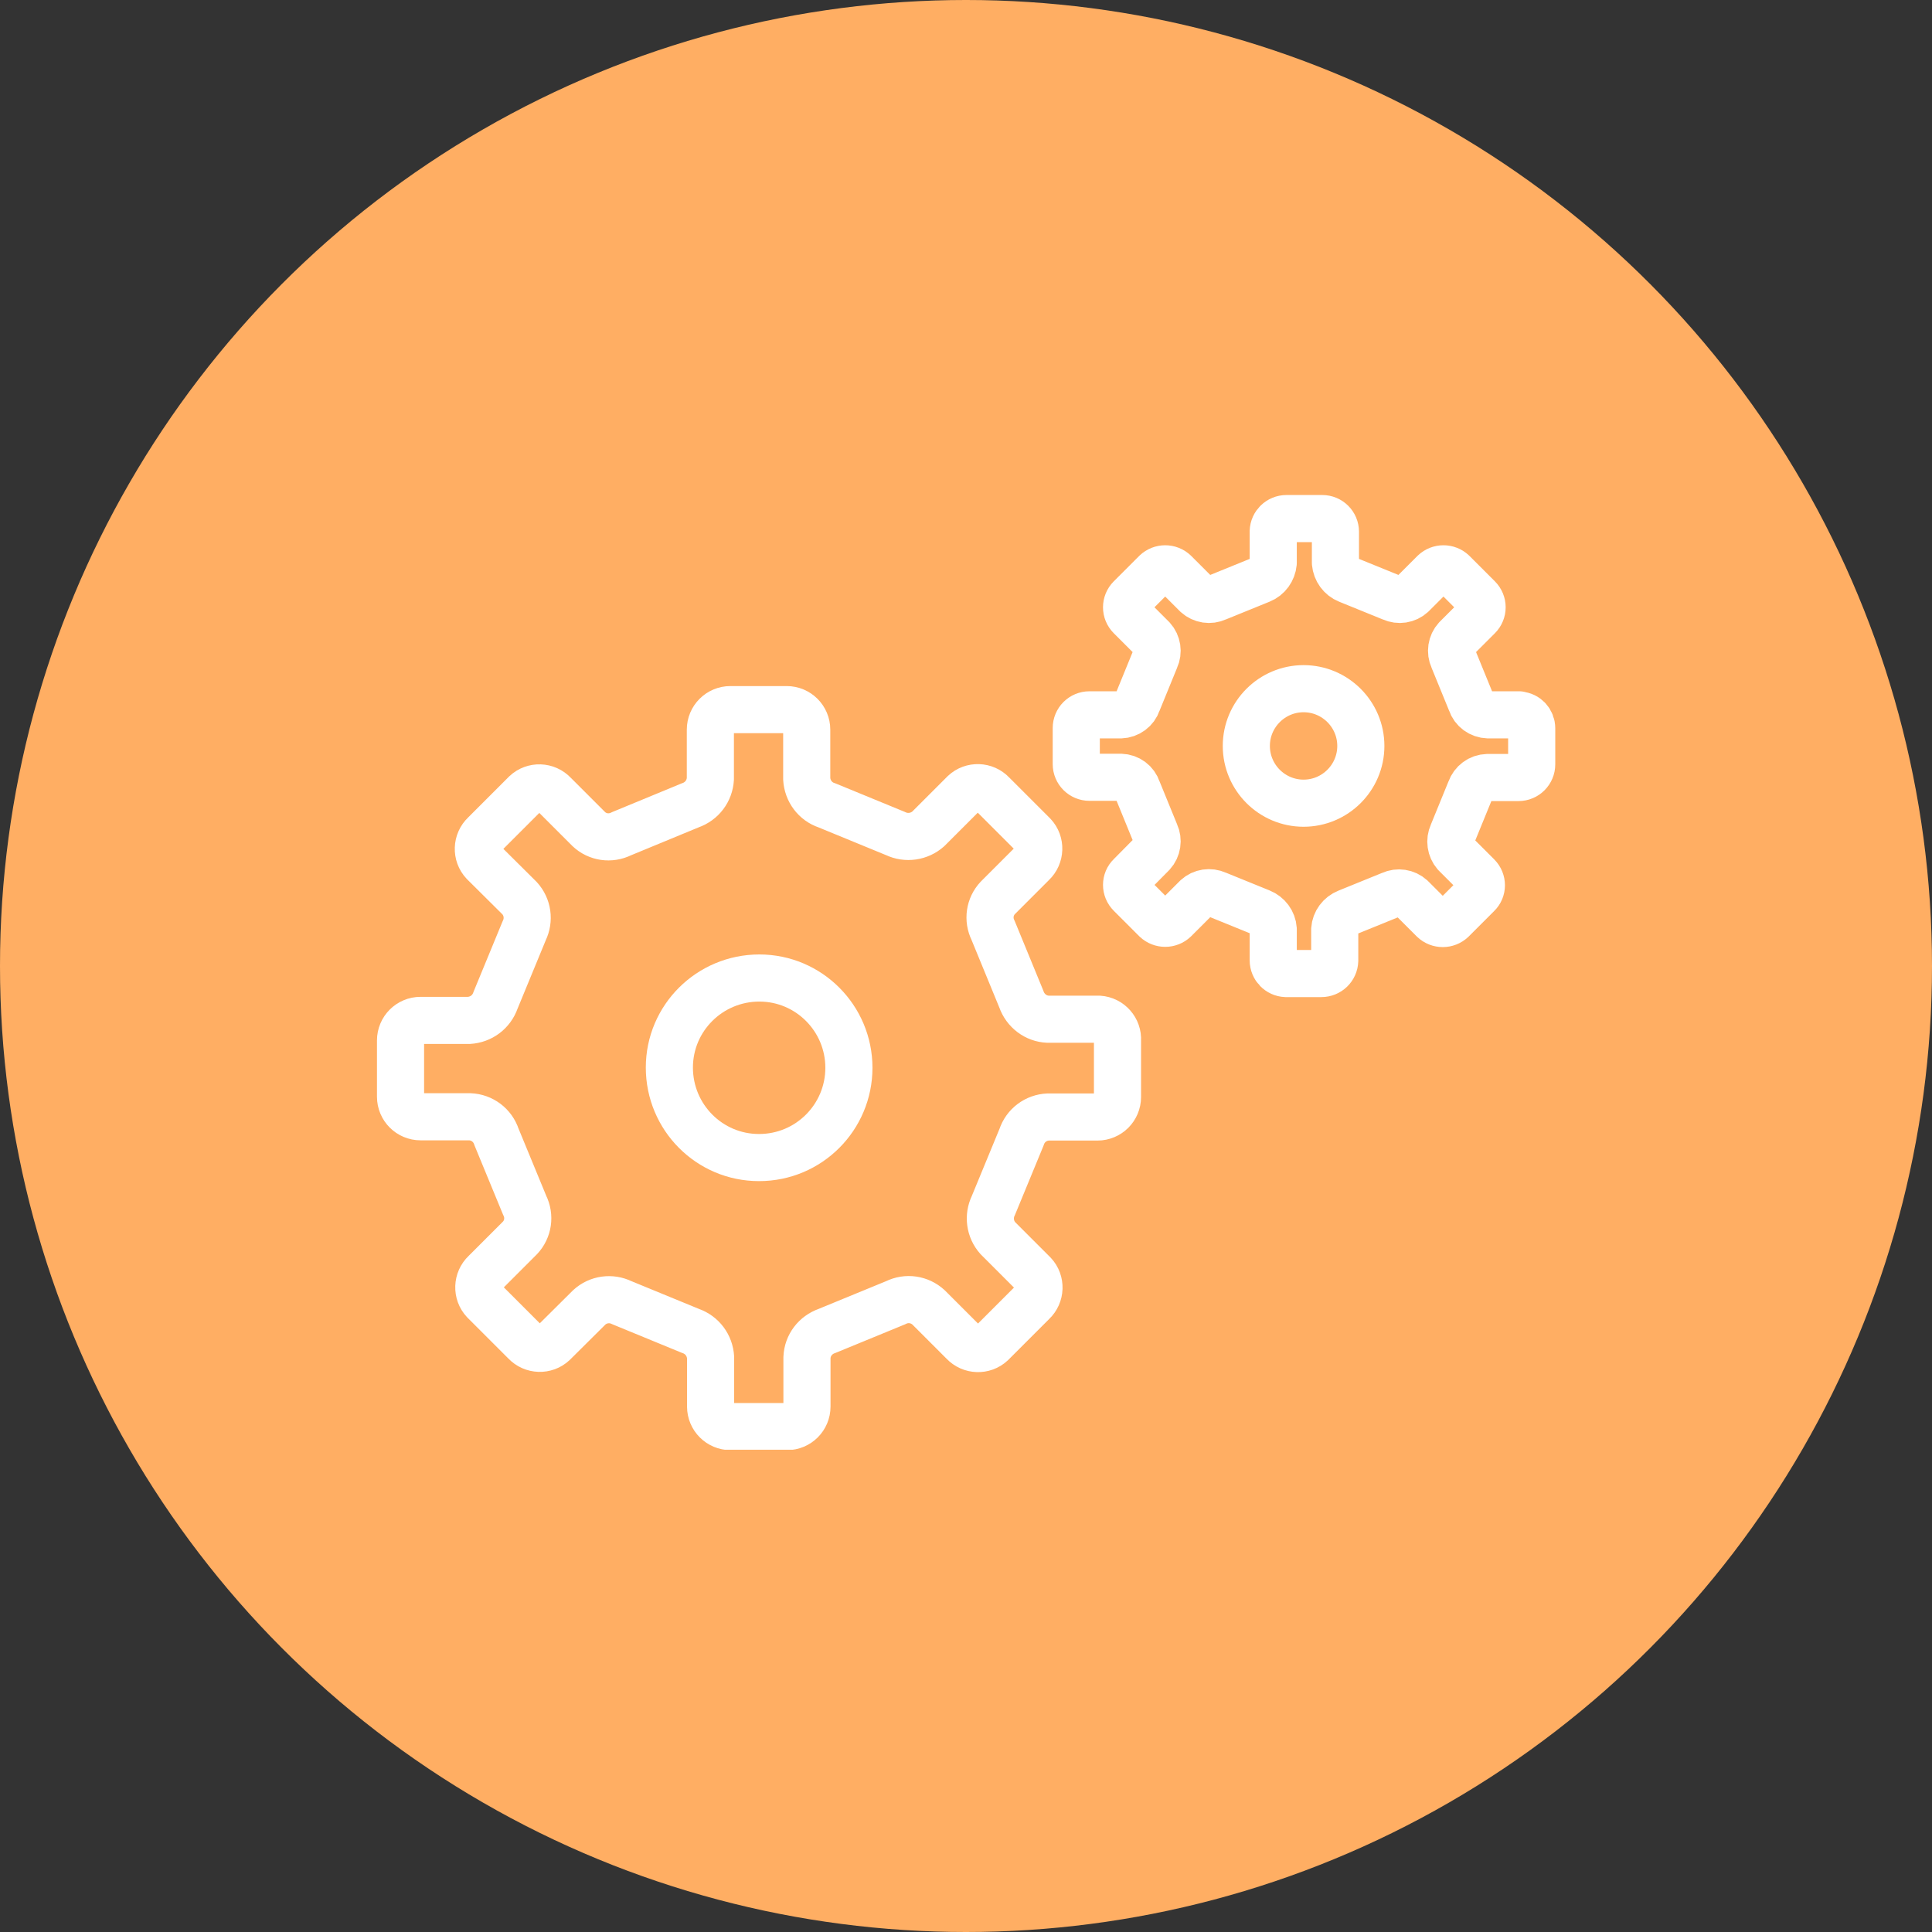 <svg width="82" height="82" viewBox="0 0 82 82" fill="none" xmlns="http://www.w3.org/2000/svg">
<rect x="0" y="0" width="82" height="82" fill="#333333" stroke="none"/>
<circle cx="41" cy="41" r="41" fill="#FFAE63"/>
<g clip-path="url(#clip0_132_509)">
<path d="M64.48 30.34H63.16C62.83 30.33 62.54 30.12 62.44 29.81L61.68 27.95C61.55 27.67 61.6 27.33 61.81 27.1L62.74 26.17C62.96 25.95 62.96 25.6 62.74 25.38L61.66 24.3C61.44 24.09 61.09 24.09 60.87 24.3L59.93 25.24C59.7 25.45 59.37 25.5 59.08 25.37L57.21 24.61C56.91 24.49 56.71 24.21 56.68 23.89V22.57C56.68 22.26 56.43 22.01 56.12 22.01H54.6C54.3 22.01 54.05 22.25 54.04 22.55C54.04 22.55 54.04 22.56 54.04 22.57V23.89C54.01 24.21 53.81 24.49 53.51 24.61L51.64 25.37C51.36 25.5 51.02 25.45 50.79 25.24L49.85 24.3C49.63 24.09 49.28 24.09 49.06 24.3L47.98 25.38C47.76 25.6 47.76 25.95 47.98 26.17L48.91 27.1C49.12 27.33 49.17 27.67 49.04 27.95L48.28 29.81C48.18 30.12 47.89 30.33 47.57 30.34H46.24C45.93 30.34 45.68 30.59 45.68 30.9V32.43C45.68 32.74 45.93 32.99 46.24 32.99H47.57C47.9 33 48.18 33.21 48.28 33.52L49.04 35.38C49.17 35.66 49.12 36 48.91 36.23L47.98 37.17C47.76 37.38 47.76 37.73 47.98 37.95L49.06 39.03C49.28 39.24 49.63 39.24 49.85 39.03L50.79 38.09C51.02 37.88 51.35 37.83 51.64 37.96L53.51 38.72C53.81 38.84 54.02 39.12 54.04 39.44V40.76C54.04 41.06 54.28 41.31 54.58 41.32C54.58 41.32 54.59 41.32 54.6 41.32H56.08C56.39 41.32 56.64 41.08 56.65 40.77V39.45C56.67 39.13 56.88 38.85 57.18 38.73L59.05 37.97C59.33 37.84 59.67 37.89 59.9 38.1L60.84 39.04C61.06 39.25 61.41 39.25 61.63 39.04L62.71 37.96C62.93 37.75 62.93 37.4 62.71 37.18L61.77 36.24C61.57 36.01 61.52 35.67 61.65 35.39L62.41 33.53C62.52 33.22 62.8 33.01 63.13 33H64.45C64.76 33 65.01 32.75 65.01 32.44V30.91C65.01 30.62 64.79 30.37 64.49 30.35L64.48 30.34Z" stroke="white" stroke-width="2" stroke-linecap="round" stroke-linejoin="round"/>
<path d="M46.57 43.259H44.48C43.97 43.239 43.52 42.899 43.35 42.409L42.15 39.489C41.92 39.029 42 38.479 42.35 38.109L43.82 36.639C44.16 36.319 44.18 35.779 43.86 35.439C43.85 35.429 43.83 35.409 43.82 35.399L42.12 33.699C41.8 33.359 41.26 33.339 40.92 33.659C40.91 33.669 40.89 33.689 40.88 33.699L39.4 35.179C39.02 35.519 38.47 35.599 38.01 35.379L35.09 34.179C34.6 34.019 34.27 33.569 34.24 33.059V30.969C34.24 30.499 33.86 30.119 33.39 30.119H31C30.53 30.119 30.15 30.499 30.15 30.969V33.059C30.12 33.569 29.79 34.009 29.3 34.179L26.37 35.389C25.91 35.619 25.36 35.539 24.99 35.189L23.51 33.709C23.19 33.369 22.65 33.349 22.31 33.669C22.3 33.679 22.28 33.699 22.27 33.709L20.57 35.409C20.23 35.729 20.21 36.269 20.53 36.609C20.54 36.619 20.56 36.639 20.57 36.649L22.05 38.119C22.4 38.499 22.47 39.049 22.25 39.499L21.03 42.459C20.86 42.949 20.42 43.279 19.9 43.309H17.85C17.38 43.309 17 43.689 17 44.159V46.549C17 47.019 17.38 47.399 17.85 47.399H19.94C20.46 47.419 20.91 47.759 21.07 48.249L22.27 51.159C22.5 51.619 22.42 52.169 22.07 52.539L20.59 54.019C20.25 54.339 20.23 54.879 20.55 55.219C20.56 55.229 20.58 55.249 20.59 55.259L22.29 56.959C22.61 57.299 23.15 57.319 23.49 56.999C23.5 56.989 23.52 56.969 23.53 56.959L25.01 55.489C25.39 55.139 25.94 55.069 26.39 55.289L29.31 56.489C29.8 56.659 30.13 57.099 30.16 57.619V59.699C30.16 60.169 30.54 60.549 31.01 60.549H33.4C33.87 60.549 34.25 60.169 34.25 59.699V57.619C34.27 57.099 34.61 56.659 35.1 56.489L38.02 55.289C38.48 55.059 39.03 55.139 39.41 55.489L40.89 56.969C41.21 57.309 41.75 57.329 42.09 57.009C42.1 56.999 42.12 56.979 42.13 56.969L43.83 55.269C44.17 54.949 44.19 54.409 43.87 54.069C43.86 54.059 43.84 54.039 43.83 54.029L42.35 52.549C42.01 52.169 41.94 51.619 42.16 51.169L43.36 48.259C43.52 47.769 43.97 47.429 44.49 47.409H46.58C47.05 47.409 47.43 47.029 47.43 46.559V44.159C47.46 43.689 47.1 43.289 46.64 43.259C46.64 43.259 46.63 43.259 46.62 43.259H46.57Z" stroke="white" stroke-width="2" stroke-linecap="round" stroke-linejoin="round"/>
<path d="M55.328 34.09C53.988 34.09 52.898 33.001 52.898 31.66C52.898 30.32 53.988 29.23 55.328 29.23C56.668 29.23 57.758 30.32 57.758 31.66C57.758 33.001 56.668 34.09 55.328 34.09Z" stroke="white" stroke-width="2" stroke-linecap="round" stroke-linejoin="round"/>
<path d="M32.21 49.13C30.11 49.13 28.41 47.42 28.41 45.31C28.41 43.21 30.12 41.51 32.23 41.51C34.33 41.51 36.03 43.22 36.03 45.32C36.03 47.42 34.33 49.13 32.22 49.13H32.21Z" stroke="white" stroke-width="2" stroke-linecap="round" stroke-linejoin="round"/>
</g>
<defs>
<clipPath id="clip0_132_509">
<rect width="50" height="40.53" fill="white" transform="translate(16 21)"/>
</clipPath>
</defs>
</svg>
